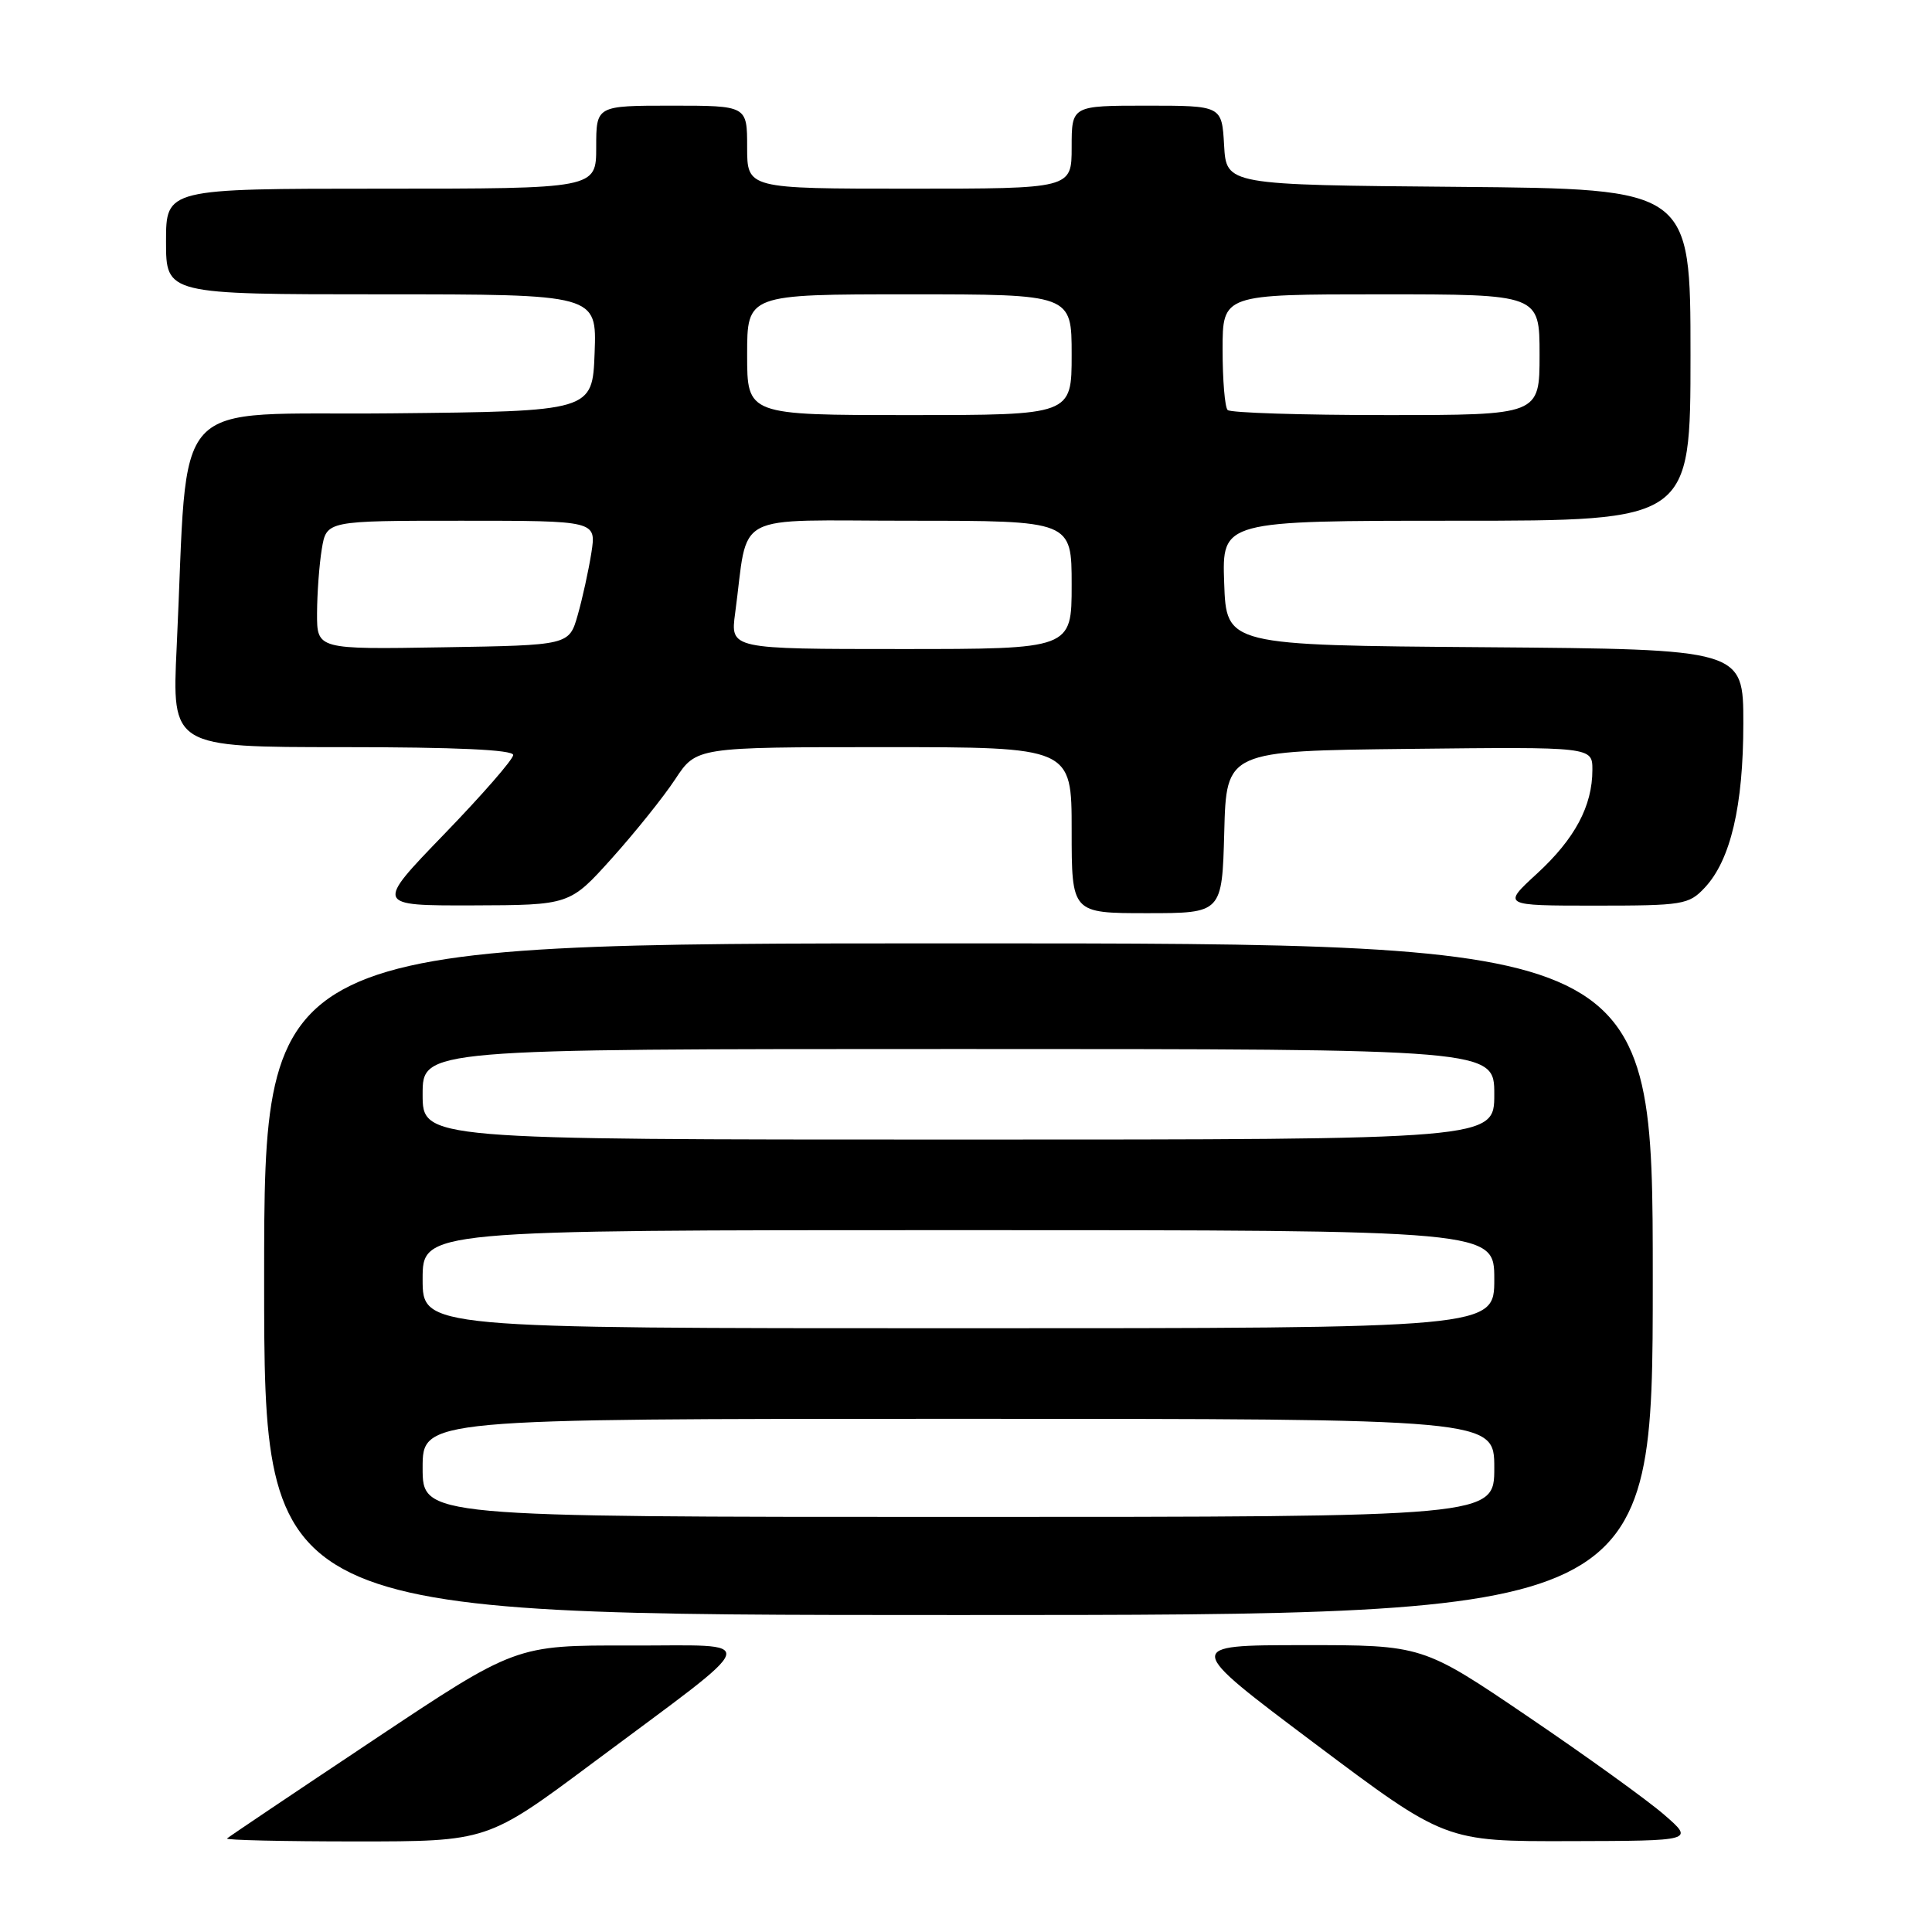 <?xml version="1.0" encoding="UTF-8" standalone="no"?>
<!DOCTYPE svg PUBLIC "-//W3C//DTD SVG 1.1//EN" "http://www.w3.org/Graphics/SVG/1.1/DTD/svg11.dtd" >
<svg xmlns="http://www.w3.org/2000/svg" xmlns:xlink="http://www.w3.org/1999/xlink" version="1.1" viewBox="0 0 256 256">
 <g >
 <path fill="currentColor"
d=" M 78.55 233.59 C 101.51 216.47 101.01 218.08 83.42 218.04 C 68.33 218.00 68.33 218.00 49.42 230.61 C 39.01 237.54 30.31 243.39 30.08 243.61 C 29.85 243.82 37.53 244.00 47.13 244.00 C 64.59 244.00 64.59 244.00 78.55 233.59 Z  M 220.50 240.45 C 218.30 238.54 210.20 232.70 202.50 227.48 C 188.50 217.98 188.50 217.98 172.68 217.99 C 156.87 218.00 156.87 218.00 174.18 231.00 C 191.50 244.00 191.50 244.00 208.00 243.96 C 224.50 243.92 224.50 243.92 220.50 240.45 Z  M 219.00 169.50 C 219.00 125.00 219.00 125.00 127.00 125.00 C 35.00 125.00 35.00 125.00 35.00 169.50 C 35.00 214.00 35.00 214.00 127.00 214.00 C 219.00 214.00 219.00 214.00 219.00 169.50 Z  M 162.22 110.25 C 162.50 99.50 162.50 99.50 186.75 99.23 C 211.00 98.96 211.00 98.96 211.00 102.01 C 211.00 106.80 208.68 111.14 203.67 115.75 C 199.04 120.00 199.04 120.00 211.35 120.00 C 223.01 120.00 223.77 119.88 225.89 117.62 C 229.31 113.97 231.00 106.80 231.00 95.85 C 231.00 86.03 231.00 86.03 196.75 85.76 C 162.50 85.50 162.50 85.50 162.21 77.25 C 161.92 69.00 161.92 69.00 192.96 69.00 C 224.00 69.00 224.00 69.00 224.00 47.01 C 224.00 25.03 224.00 25.03 193.25 24.76 C 162.50 24.50 162.50 24.50 162.20 19.25 C 161.90 14.00 161.90 14.00 151.95 14.00 C 142.00 14.00 142.00 14.00 142.00 19.50 C 142.00 25.00 142.00 25.00 120.50 25.00 C 99.00 25.00 99.00 25.00 99.00 19.50 C 99.00 14.00 99.00 14.00 89.00 14.00 C 79.00 14.00 79.00 14.00 79.00 19.50 C 79.00 25.00 79.00 25.00 50.50 25.00 C 22.00 25.00 22.00 25.00 22.00 32.00 C 22.00 39.00 22.00 39.00 50.54 39.00 C 79.08 39.00 79.08 39.00 78.79 46.75 C 78.50 54.50 78.50 54.50 51.85 54.77 C 21.84 55.07 25.04 51.58 23.41 85.75 C 22.78 99.00 22.78 99.00 45.39 99.00 C 60.44 99.00 68.00 99.35 68.00 100.04 C 68.00 100.62 63.88 105.34 58.85 110.54 C 49.71 120.00 49.71 120.00 62.60 119.97 C 75.50 119.93 75.50 119.93 81.08 113.72 C 84.15 110.30 87.93 105.59 89.47 103.25 C 92.27 99.00 92.27 99.00 117.13 99.00 C 142.00 99.00 142.00 99.00 142.00 110.00 C 142.00 121.00 142.00 121.00 151.97 121.00 C 161.93 121.00 161.93 121.00 162.22 110.25 Z  M 56.00 194.50 C 56.00 188.00 56.00 188.00 127.00 188.00 C 198.00 188.00 198.00 188.00 198.00 194.50 C 198.00 201.00 198.00 201.00 127.00 201.00 C 56.00 201.00 56.00 201.00 56.00 194.50 Z  M 56.00 169.50 C 56.00 163.00 56.00 163.00 127.00 163.00 C 198.00 163.00 198.00 163.00 198.00 169.50 C 198.00 176.00 198.00 176.00 127.00 176.00 C 56.00 176.00 56.00 176.00 56.00 169.50 Z  M 56.00 145.00 C 56.00 139.00 56.00 139.00 127.00 139.00 C 198.00 139.00 198.00 139.00 198.00 145.00 C 198.00 151.00 198.00 151.00 127.00 151.00 C 56.00 151.00 56.00 151.00 56.00 145.00 Z  M 42.01 81.27 C 42.02 78.65 42.30 74.81 42.64 72.75 C 43.26 69.00 43.26 69.00 61.14 69.00 C 79.02 69.00 79.02 69.00 78.36 73.25 C 77.99 75.59 77.18 79.30 76.55 81.50 C 75.41 85.50 75.41 85.50 58.71 85.77 C 42.00 86.05 42.00 86.05 42.01 81.27 Z  M 97.41 81.25 C 99.26 67.57 96.55 69.00 120.59 69.00 C 142.00 69.00 142.00 69.00 142.00 77.50 C 142.00 86.00 142.00 86.00 119.39 86.00 C 96.77 86.00 96.77 86.00 97.41 81.25 Z  M 99.00 47.00 C 99.00 39.00 99.00 39.00 120.50 39.00 C 142.00 39.00 142.00 39.00 142.00 47.00 C 142.00 55.00 142.00 55.00 120.50 55.00 C 99.00 55.00 99.00 55.00 99.00 47.00 Z  M 162.67 54.33 C 162.30 53.97 162.00 50.37 162.00 46.33 C 162.00 39.00 162.00 39.00 183.00 39.00 C 204.00 39.00 204.00 39.00 204.00 47.00 C 204.00 55.00 204.00 55.00 183.67 55.00 C 172.48 55.00 163.03 54.70 162.67 54.33 Z "/>
</g>
</svg>